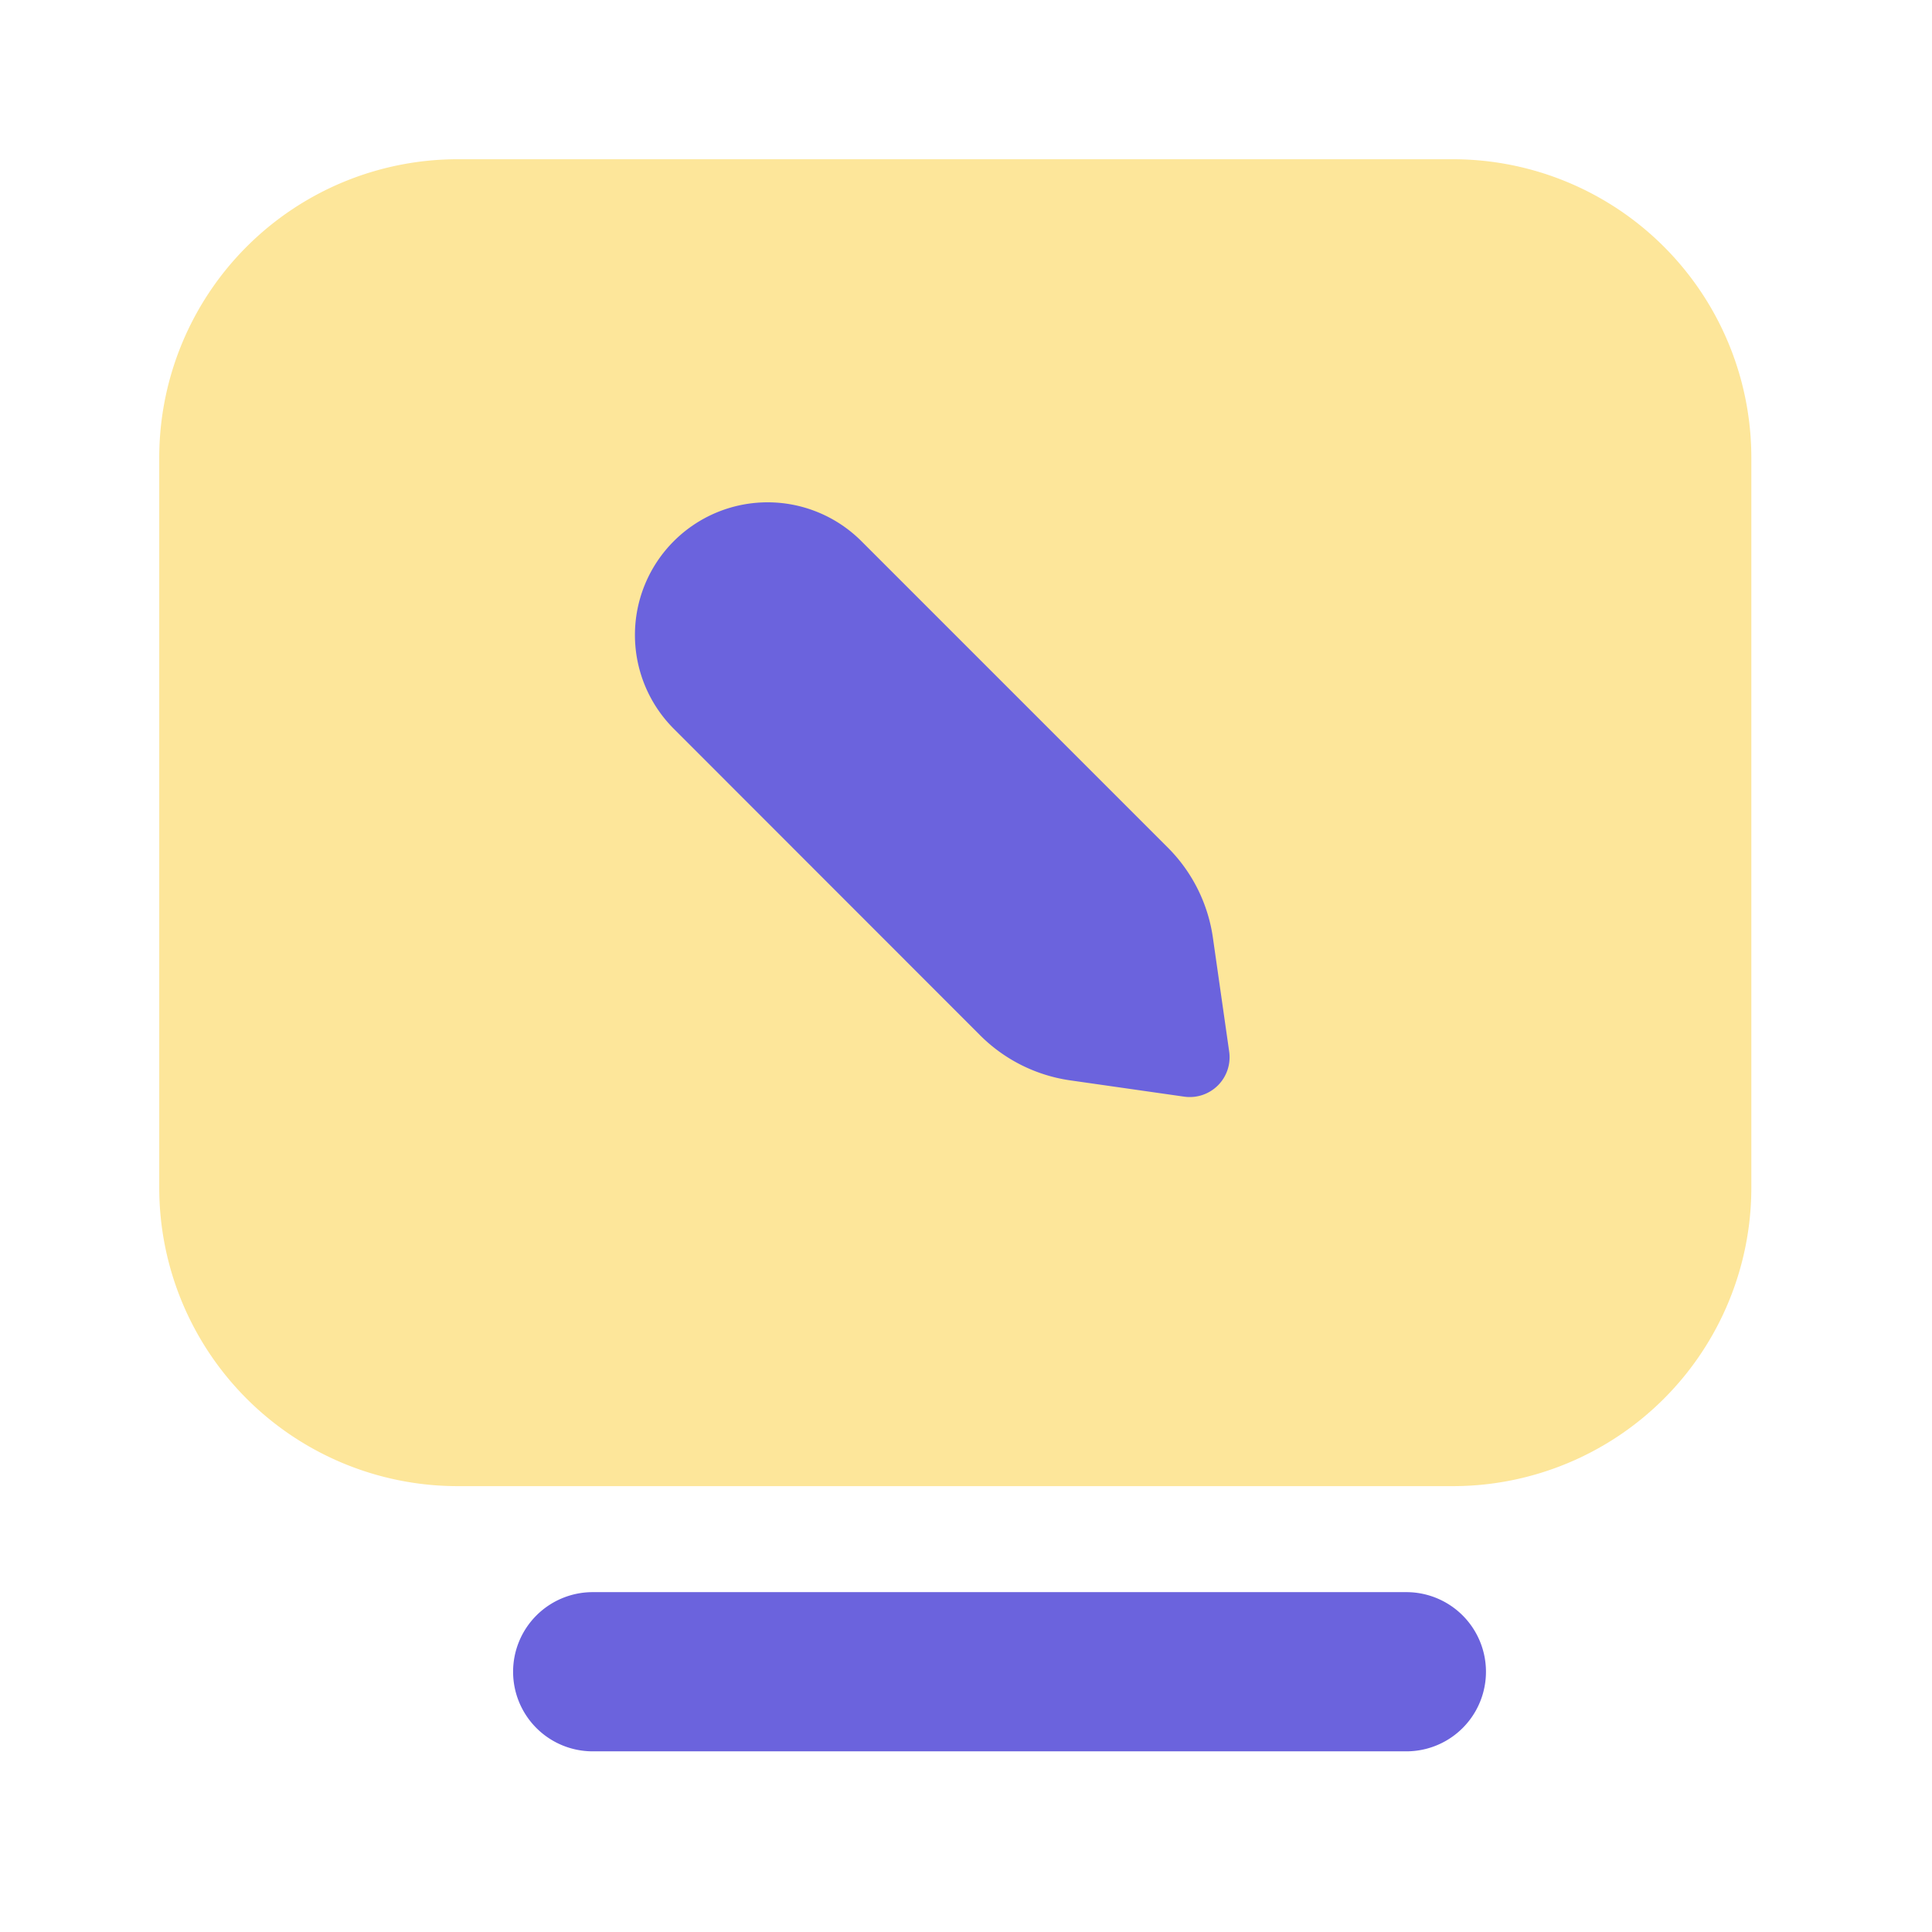 <svg xmlns="http://www.w3.org/2000/svg" xmlns:xlink="http://www.w3.org/1999/xlink" width="45" height="45" viewBox="0 0 45 45"><defs><style>.a,.c{fill:#fff;}.a{stroke:#707070;}.b{clip-path:url(#a);}.d{fill:#fde69a;}.e,.f{fill:#6b63dd;}.e{fill-rule:evenodd;}</style><clipPath id="a"><rect class="a" width="45" height="45"/></clipPath></defs><g class="b"><rect class="c" width="45" height="45"/><path class="d" d="M2.917,9.87A6.953,6.953,0,0,1,9.87,2.917H33.047A6.953,6.953,0,0,1,40,9.87v17a6.953,6.953,0,0,1-6.953,6.953H9.87a6.953,6.953,0,0,1-6.953-6.953Z" transform="translate(0.792 0.792)"/><path class="e" d="M9.4,31.021a1.854,1.854,0,0,1,1.854-1.854H30.206a1.854,1.854,0,1,1,0,3.708H11.252A1.854,1.854,0,0,1,9.4,31.021Z" transform="translate(2.551 7.917)"/><path class="f" d="M12.537,14.477a3.09,3.09,0,0,1,4.37-4.37l7.138,7.138a3.708,3.708,0,0,1,1.049,2.1l.379,2.651a.927.927,0,0,1-1.049,1.049l-2.651-.379a3.708,3.708,0,0,1-2.1-1.049Z" transform="translate(3.157 2.498)"/></g></svg>